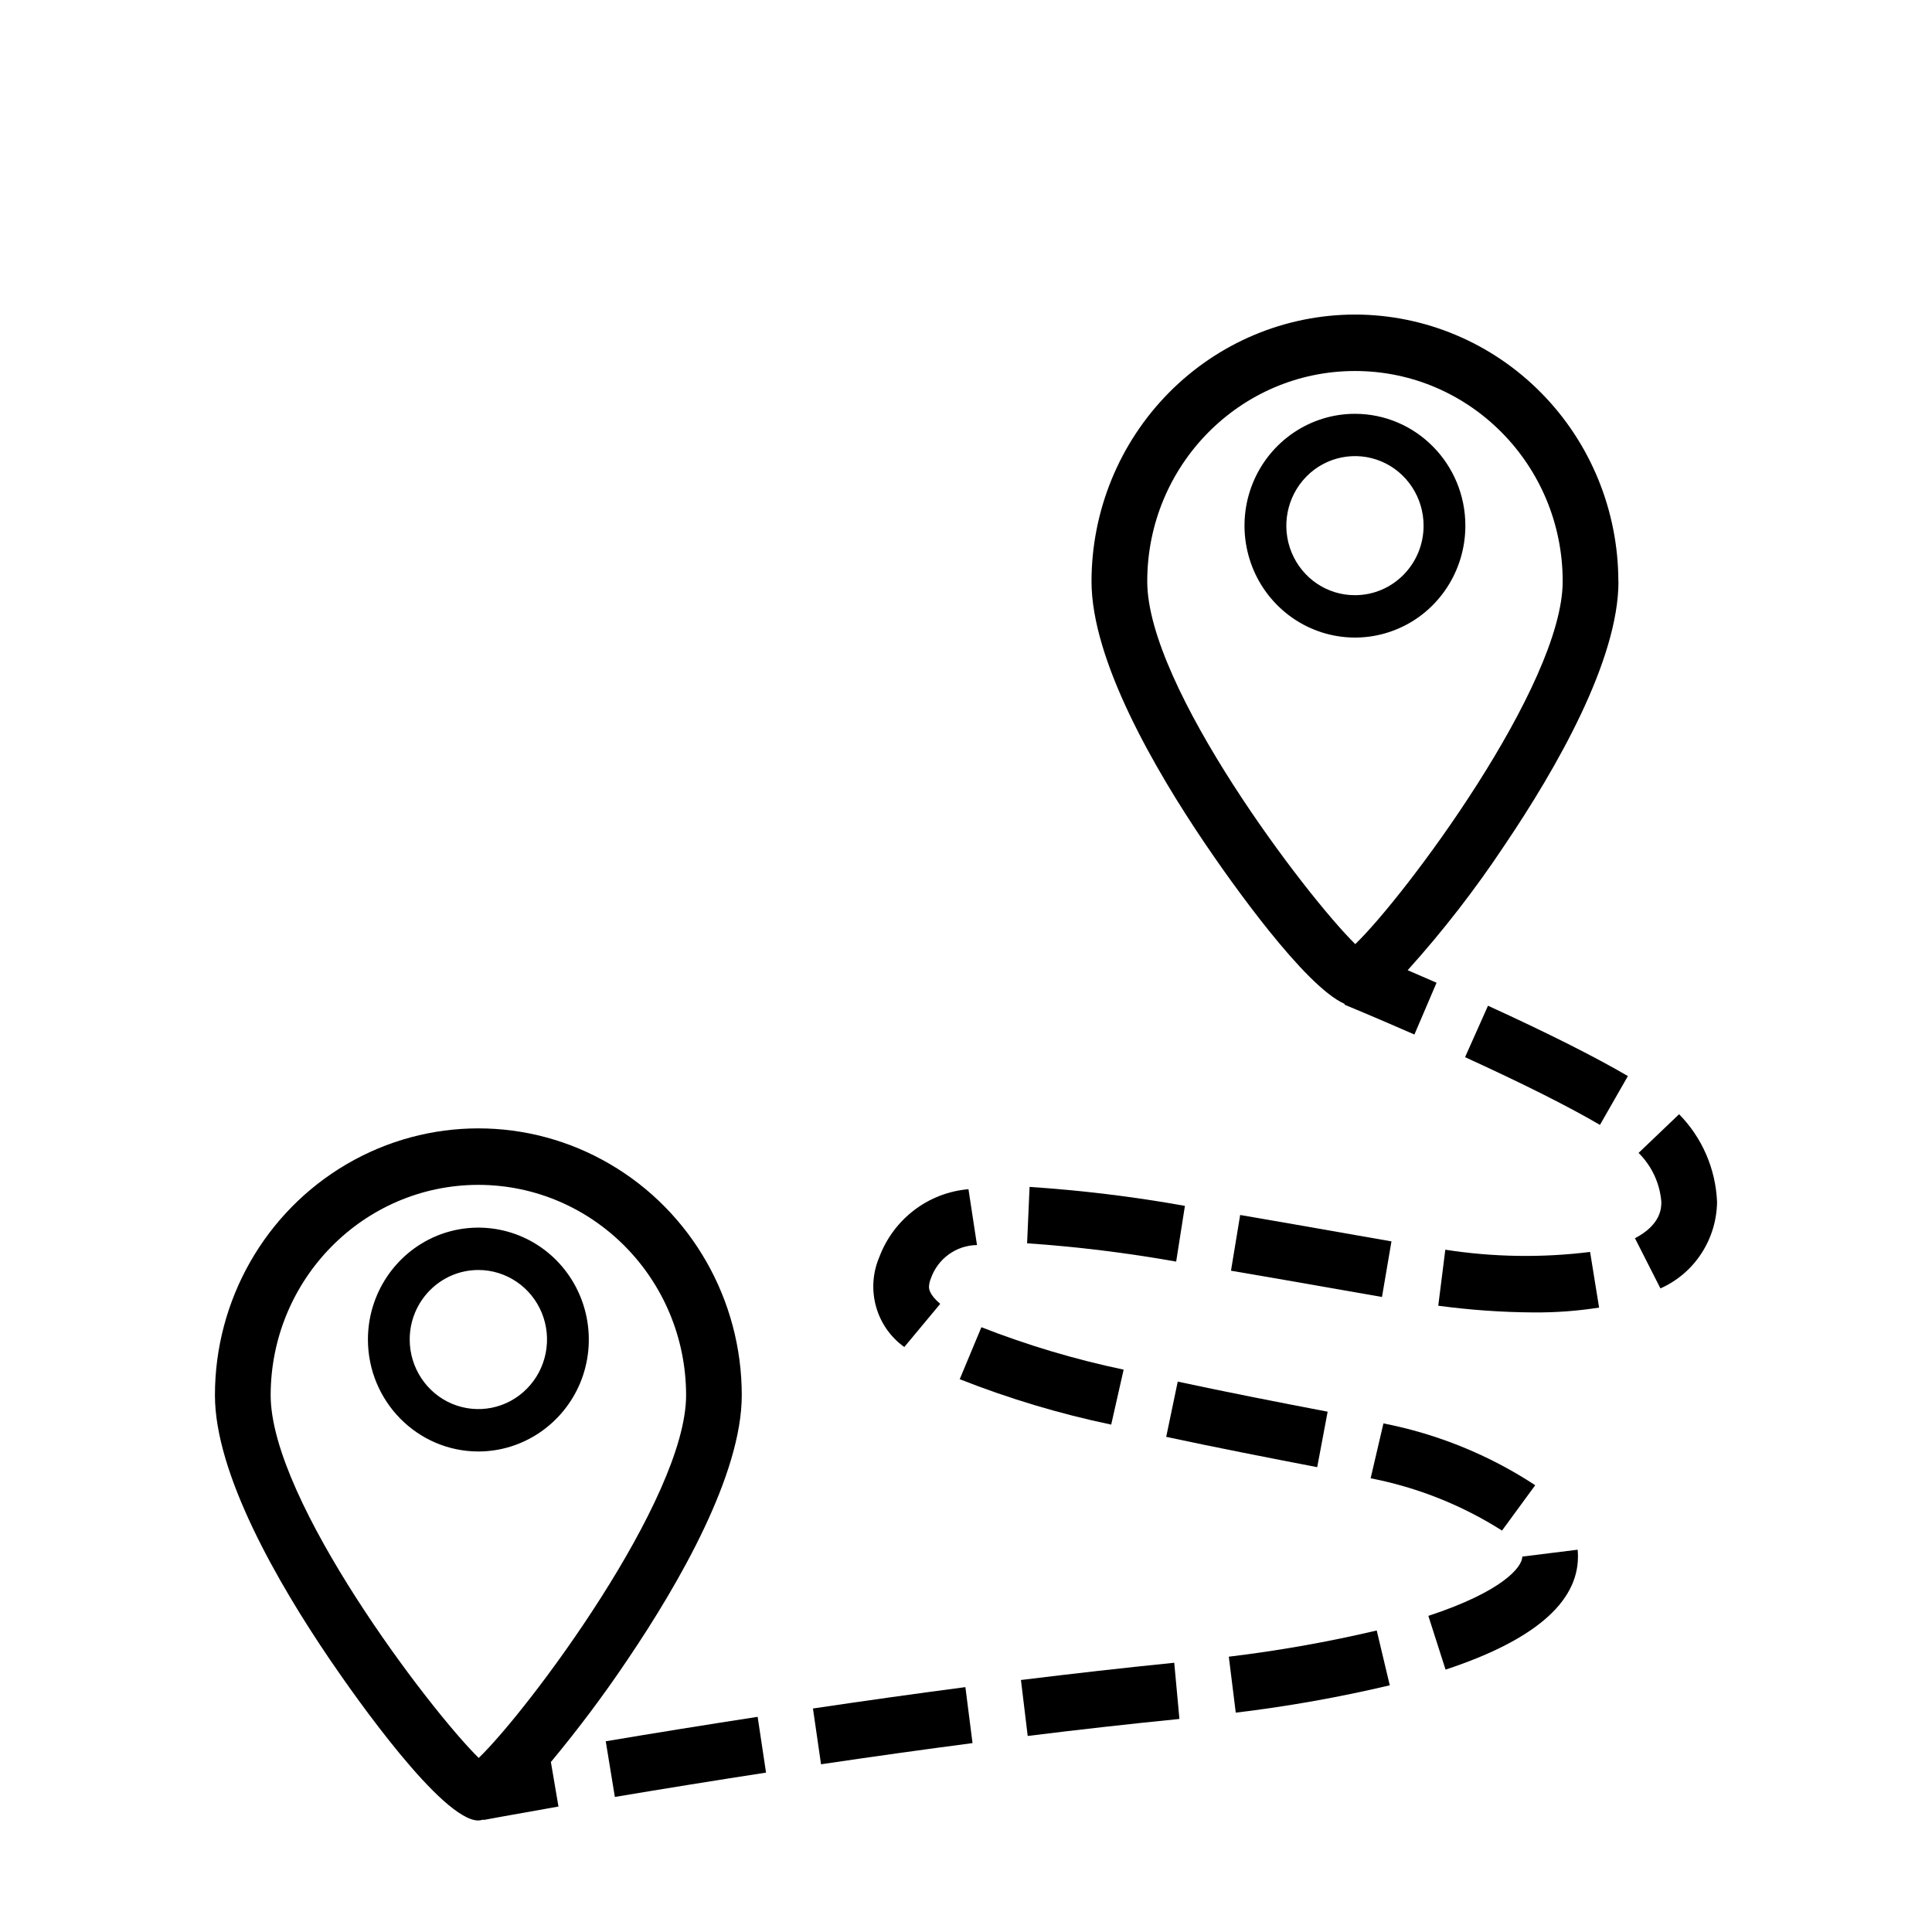 <svg width="32" height="32" viewBox="0 0 32 32" fill="none" xmlns="http://www.w3.org/2000/svg">
<path d="M22.443 6.854C21.703 6.854 21.036 7.305 20.752 7.998C20.469 8.69 20.626 9.488 21.149 10.017C21.673 10.547 22.459 10.706 23.143 10.419C23.826 10.133 24.271 9.457 24.271 8.707C24.271 7.684 23.452 6.855 22.443 6.854ZM22.443 9.858C21.983 9.86 21.568 9.579 21.392 9.148C21.216 8.718 21.314 8.222 21.639 7.892C21.963 7.563 22.453 7.464 22.878 7.642C23.303 7.821 23.579 8.241 23.579 8.707C23.579 9.343 23.07 9.858 22.443 9.858Z" fill="black"/>
<path d="M22.443 5.21C21.286 5.211 20.177 5.677 19.359 6.506C18.541 7.334 18.08 8.457 18.079 9.629C18.079 10.93 19.112 12.725 19.979 14.002C20.369 14.576 21.605 16.336 22.272 16.628L22.268 16.64C22.27 16.641 22.755 16.84 23.427 17.135L23.794 16.277C23.62 16.201 23.459 16.131 23.314 16.069H23.316C23.9 15.421 24.436 14.729 24.92 14C25.78 12.727 26.807 10.936 26.807 9.63H26.805C26.804 8.458 26.344 7.334 25.526 6.506C24.709 5.678 23.6 5.211 22.443 5.21ZM22.449 15.639C21.644 14.85 19.002 11.38 19.002 9.631V9.629C19.002 7.705 20.543 6.145 22.443 6.145C24.343 6.145 25.883 7.705 25.883 9.629C25.883 11.351 23.263 14.854 22.448 15.637L22.449 15.639Z" fill="black"/>
<path d="M7.923 24.041C8.662 24.041 9.329 23.588 9.614 22.896C9.896 22.203 9.74 21.407 9.217 20.876C8.693 20.346 7.907 20.188 7.223 20.474C6.54 20.762 6.094 21.438 6.094 22.187C6.095 23.209 6.913 24.04 7.923 24.041ZM7.923 21.035C8.383 21.035 8.798 21.316 8.974 21.746C9.15 22.177 9.052 22.672 8.727 23.001C8.402 23.332 7.912 23.429 7.487 23.251C7.064 23.073 6.786 22.652 6.786 22.187C6.786 21.551 7.295 21.036 7.923 21.035Z" fill="black"/>
<path d="M3.56 23.109C3.56 24.41 4.593 26.205 5.46 27.482C5.886 28.108 7.322 30.153 7.923 30.153C7.951 30.152 7.978 30.146 8.006 30.138L8.007 30.145C8.008 30.145 8.469 30.059 9.25 29.922L9.124 29.182L9.125 29.184C9.578 28.638 10.005 28.07 10.4 27.48C11.26 26.207 12.286 24.416 12.286 23.109C12.286 21.531 11.454 20.071 10.104 19.282C8.755 18.492 7.092 18.492 5.742 19.282C4.392 20.072 3.56 21.531 3.56 23.109ZM7.923 19.625C9.823 19.627 11.361 21.186 11.364 23.109C11.364 24.831 8.744 28.334 7.929 29.117C7.125 28.329 4.483 24.859 4.483 23.109C4.485 21.186 6.024 19.627 7.922 19.625H7.923Z" fill="black"/>
<path d="M10.184 29.763C11.014 29.624 11.856 29.488 12.688 29.36L12.549 28.436C11.713 28.565 10.866 28.701 10.033 28.841L10.184 29.763Z" fill="black"/>
<path d="M20.541 20.124L20.389 21.047C20.959 21.143 21.587 21.254 22.283 21.376L22.89 21.482L23.047 20.561L22.44 20.455C21.743 20.333 21.112 20.221 20.541 20.124Z" fill="black"/>
<path d="M19.316 23.799C20.133 23.974 21.038 24.151 21.817 24.301L21.99 23.382C21.216 23.234 20.316 23.058 19.507 22.884L19.316 23.799Z" fill="black"/>
<path d="M27.08 20.509L27.502 21.34C28.065 21.09 28.431 20.531 28.44 19.908C28.417 19.361 28.193 18.843 27.811 18.455L27.14 19.096C27.359 19.312 27.493 19.601 27.517 19.908C27.517 20.001 27.517 20.281 27.08 20.509Z" fill="black"/>
<path d="M25.428 24.6C24.664 24.098 23.809 23.751 22.914 23.576L22.702 24.485C23.474 24.635 24.211 24.928 24.878 25.351L25.428 24.6Z" fill="black"/>
<path d="M26.963 17.823C26.416 17.503 25.637 17.111 24.646 16.658L24.266 17.51C25.229 17.95 25.98 18.327 26.5 18.632L26.963 17.823Z" fill="black"/>
<path d="M13.599 29.222C14.463 29.094 15.307 28.976 16.108 28.871L15.99 27.944C15.183 28.05 14.333 28.169 13.465 28.298L13.599 29.222Z" fill="black"/>
<path d="M26.136 25.782C26.136 25.744 26.134 25.706 26.131 25.668L25.214 25.782C25.214 25.956 24.886 26.36 23.658 26.764L23.943 27.654C25.398 27.174 26.136 26.546 26.136 25.782Z" fill="black"/>
<path d="M26.337 20.736C25.54 20.835 24.733 20.823 23.939 20.699L23.822 21.627H23.823C24.345 21.697 24.873 21.735 25.401 21.738C25.765 21.741 26.127 21.714 26.486 21.658L26.337 20.736Z" fill="black"/>
<path d="M14.563 20.824C14.337 21.357 14.51 21.977 14.978 22.311L15.573 21.596C15.387 21.438 15.387 21.342 15.387 21.311V21.31C15.39 21.264 15.4 21.218 15.418 21.175C15.533 20.847 15.837 20.626 16.182 20.622L16.041 19.697C15.375 19.753 14.8 20.191 14.563 20.824Z" fill="black"/>
<path d="M16.91 27.826L17.022 28.753C17.893 28.645 18.725 28.552 19.5 28.475L19.535 28.471L19.449 27.54L19.405 27.545C18.63 27.623 17.79 27.718 16.91 27.826Z" fill="black"/>
<path d="M17.012 20.593C17.84 20.649 18.663 20.751 19.481 20.896L19.626 19.973H19.625C18.774 19.82 17.916 19.716 17.053 19.659L17.012 20.593Z" fill="black"/>
<path d="M15.896 22.844C16.71 23.165 17.549 23.417 18.405 23.596L18.611 22.685L18.613 22.686C17.808 22.517 17.019 22.282 16.255 21.983L15.896 22.844Z" fill="black"/>
<path d="M20.468 28.367C21.326 28.264 22.177 28.113 23.019 27.914L22.803 27.006C21.995 27.196 21.177 27.341 20.353 27.44L20.468 28.367Z" fill="black"/>
</svg>
